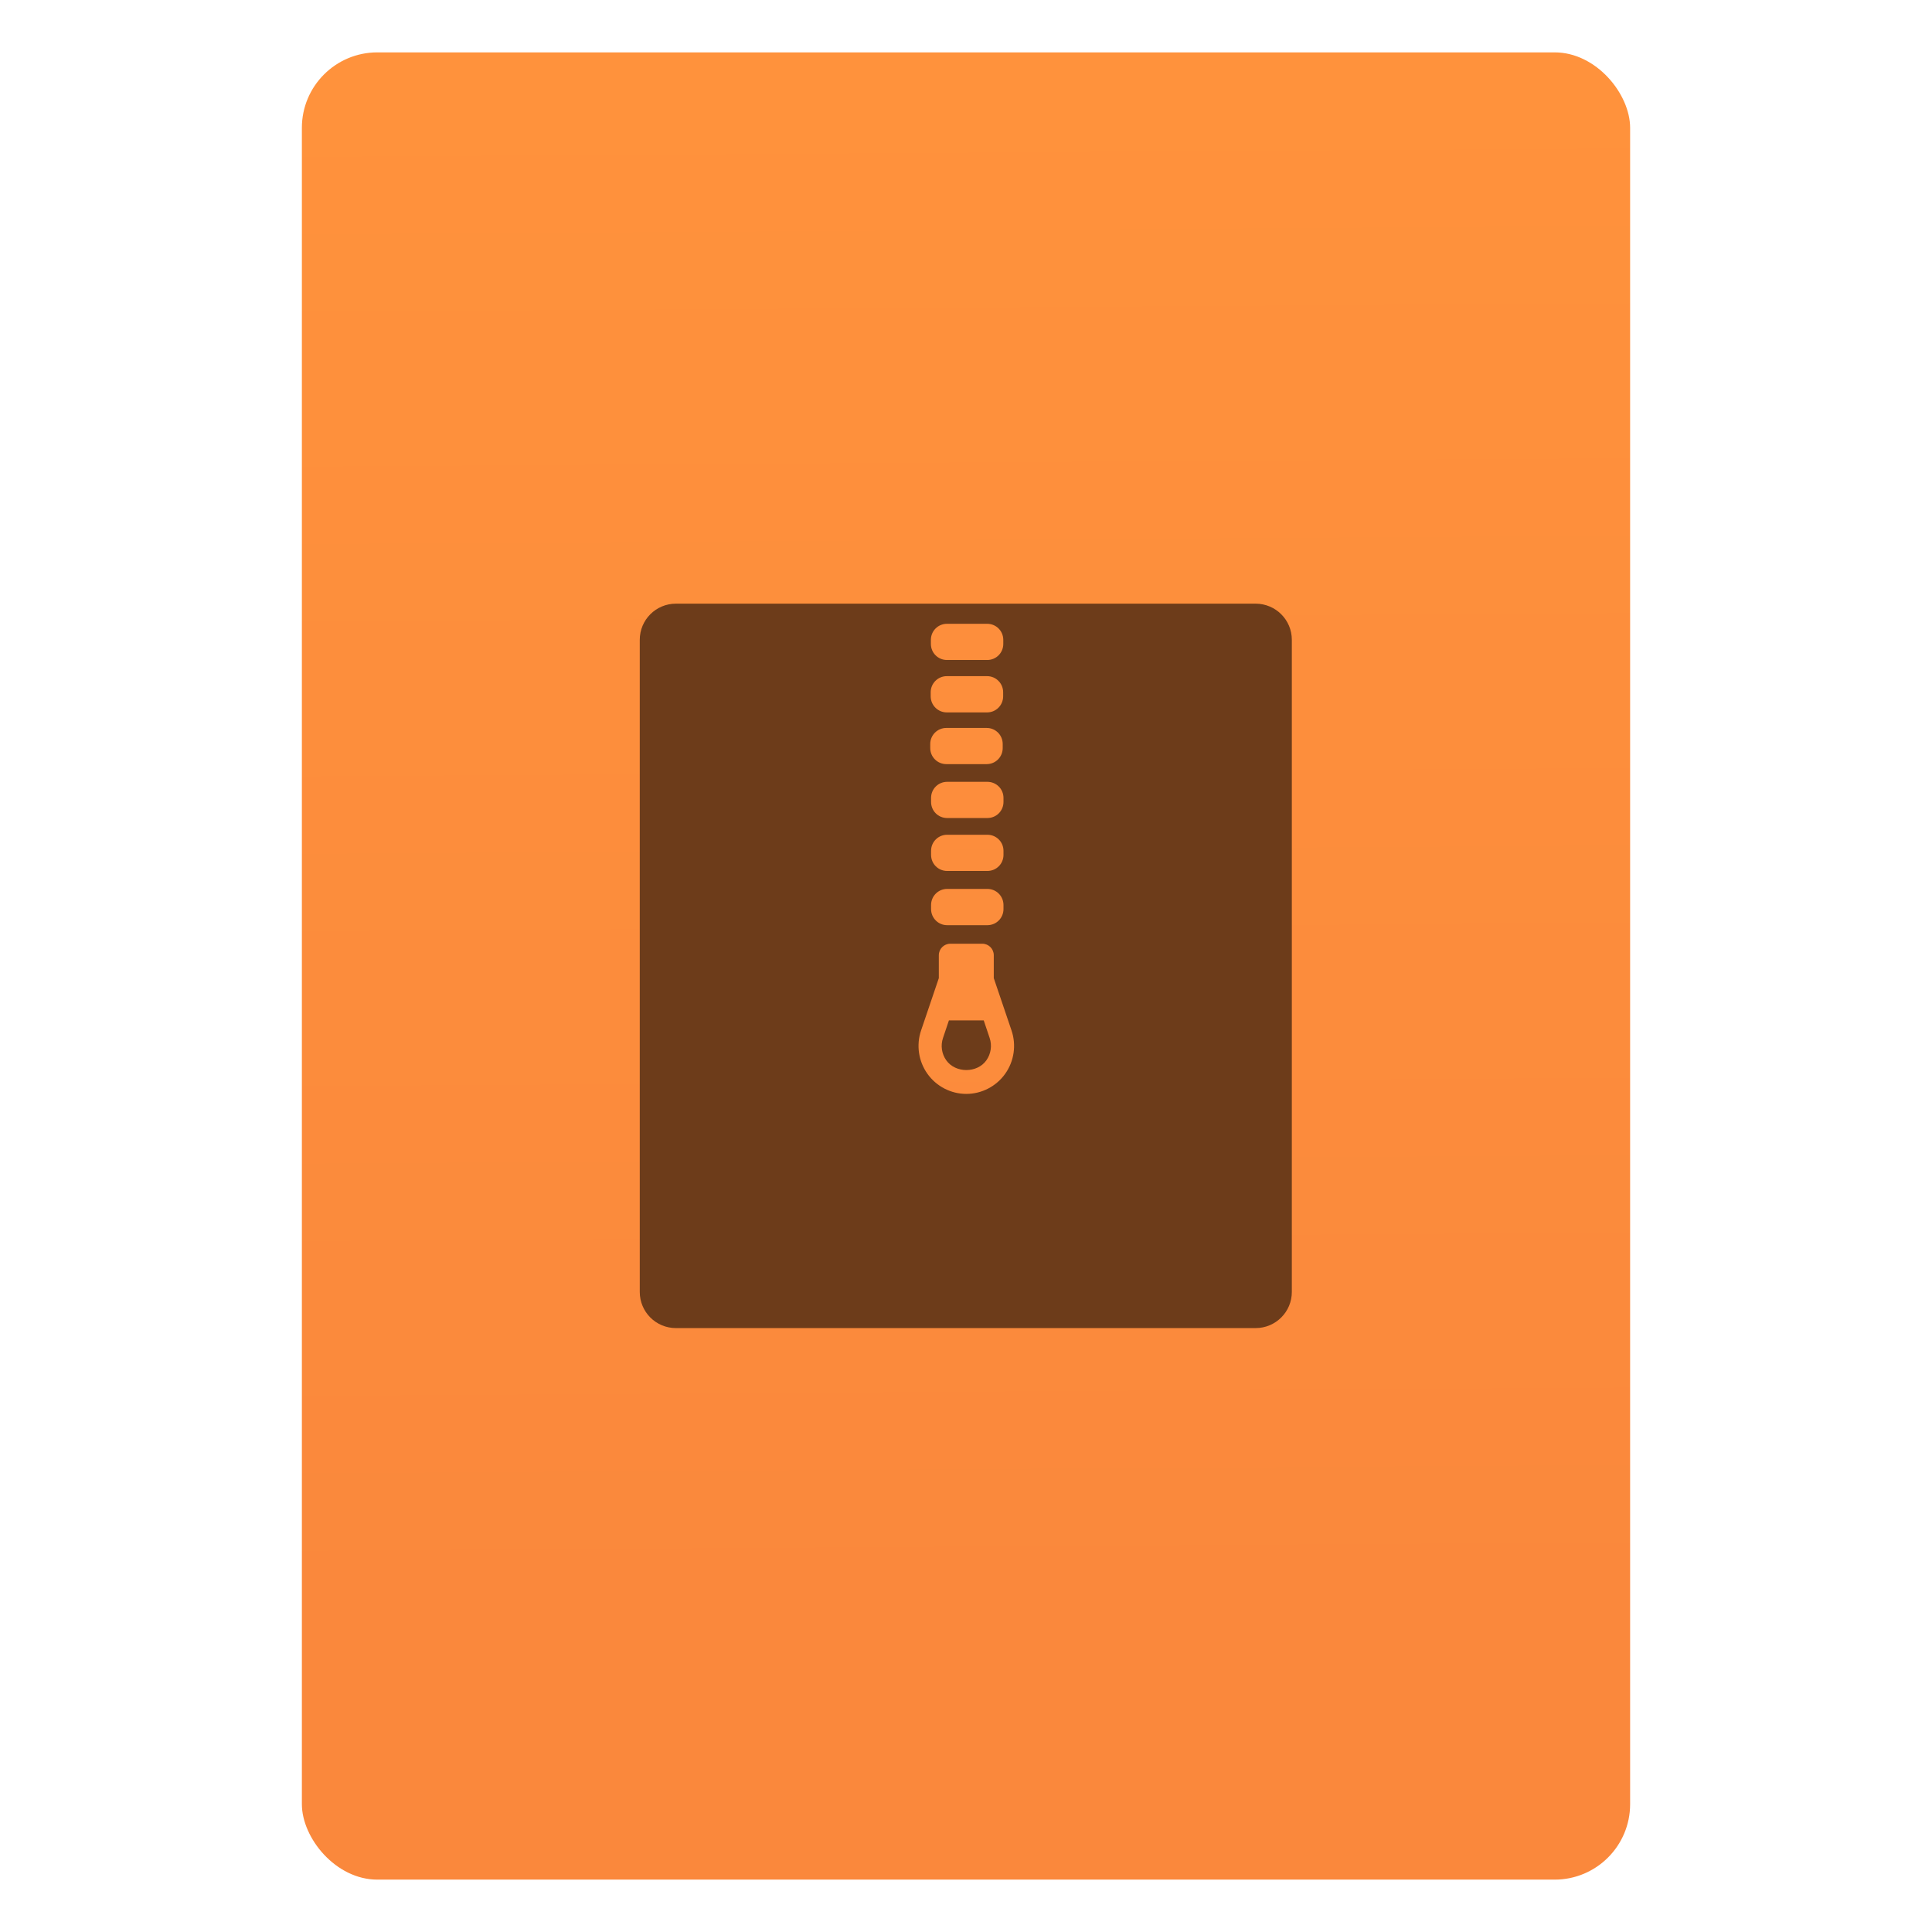 <svg xmlns="http://www.w3.org/2000/svg" viewBox="0 0 64 64"><defs><linearGradient id="0" x1="-74.929" y1="52.2" x2="-75.26" y2="2.356" gradientUnits="userSpaceOnUse" gradientTransform="matrix(1.075 0 0 1.029 56.689-.015)"><stop stop-color="#fa883c"/><stop offset="1" stop-color="#ff923c"/></linearGradient></defs><g transform="translate(56.39.089)"><rect width="44" height="60.53" x="-46.39" y="1.646" fill="url(#0)" rx="2.5"/><path d="m392.75 500.16c-1.209 0-2.181.972-2.181 2.181v39.27c0 1.209.972 2.181 2.181 2.181h34.908c1.209 0 2.185-.972 2.185-2.181v-39.27c0-1.209-.976-2.181-2.185-2.181h-34.908m16.321 1.213h2.425c.537 0 .968.431.968.968v.244c0 .537-.431.968-.968.968h-2.425c-.537 0-.968-.431-.968-.968v-.244c0-.537.431-.968.968-.968m-.008 3.153h2.425c.537 0 .968.435.968.972v.24c0 .537-.431.972-.968.972h-2.425c-.537 0-.972-.435-.972-.972v-.24c0-.537.435-.972.972-.972m-.027 3.119h2.425c.537 0 .968.431.968.968v.244c0 .537-.431.968-.968.968h-2.425c-.537 0-.972-.431-.972-.968v-.244c0-.537.435-.968.972-.968m.046 3.246h2.425c.537 0 .969.431.969.968v.244c0 .537-.431.968-.969.968h-2.425c-.537 0-.968-.431-.968-.968v-.244c0-.537.431-.968.968-.968m0 3.188h2.425c.537 0 .969.431.969.968v.244c0 .537-.431.968-.969.968h-2.425c-.537 0-.968-.431-.968-.968v-.244c0-.537.431-.968.968-.968m0 3.262h2.425c.537 0 .969.435.969.972v.24c0 .537-.431.972-.969.972h-2.425c-.537 0-.968-.435-.968-.972v-.24c0-.537.431-.972.968-.972m.194 3.301h1.925c.382 0 .69.31.69.693v1.379l1.069 3.153c.299.878.156 1.854-.384 2.611-.539.756-1.414 1.209-2.34 1.209-.926 0-1.801-.453-2.34-1.209-.539-.757-.683-1.732-.384-2.611l1.069-3.153v-1.379c0-.384.311-.693.693-.693m-.085 4.618l-.356 1.058c-.154.454-.081.958.198 1.348.555.779 1.859.779 2.413 0 .278-.39.351-.895.198-1.348l-.356-1.058h-2.096" fill="#6d3c1a" transform="matrix(.55 0 0 .55-250.01-255.18)"/></g></svg>